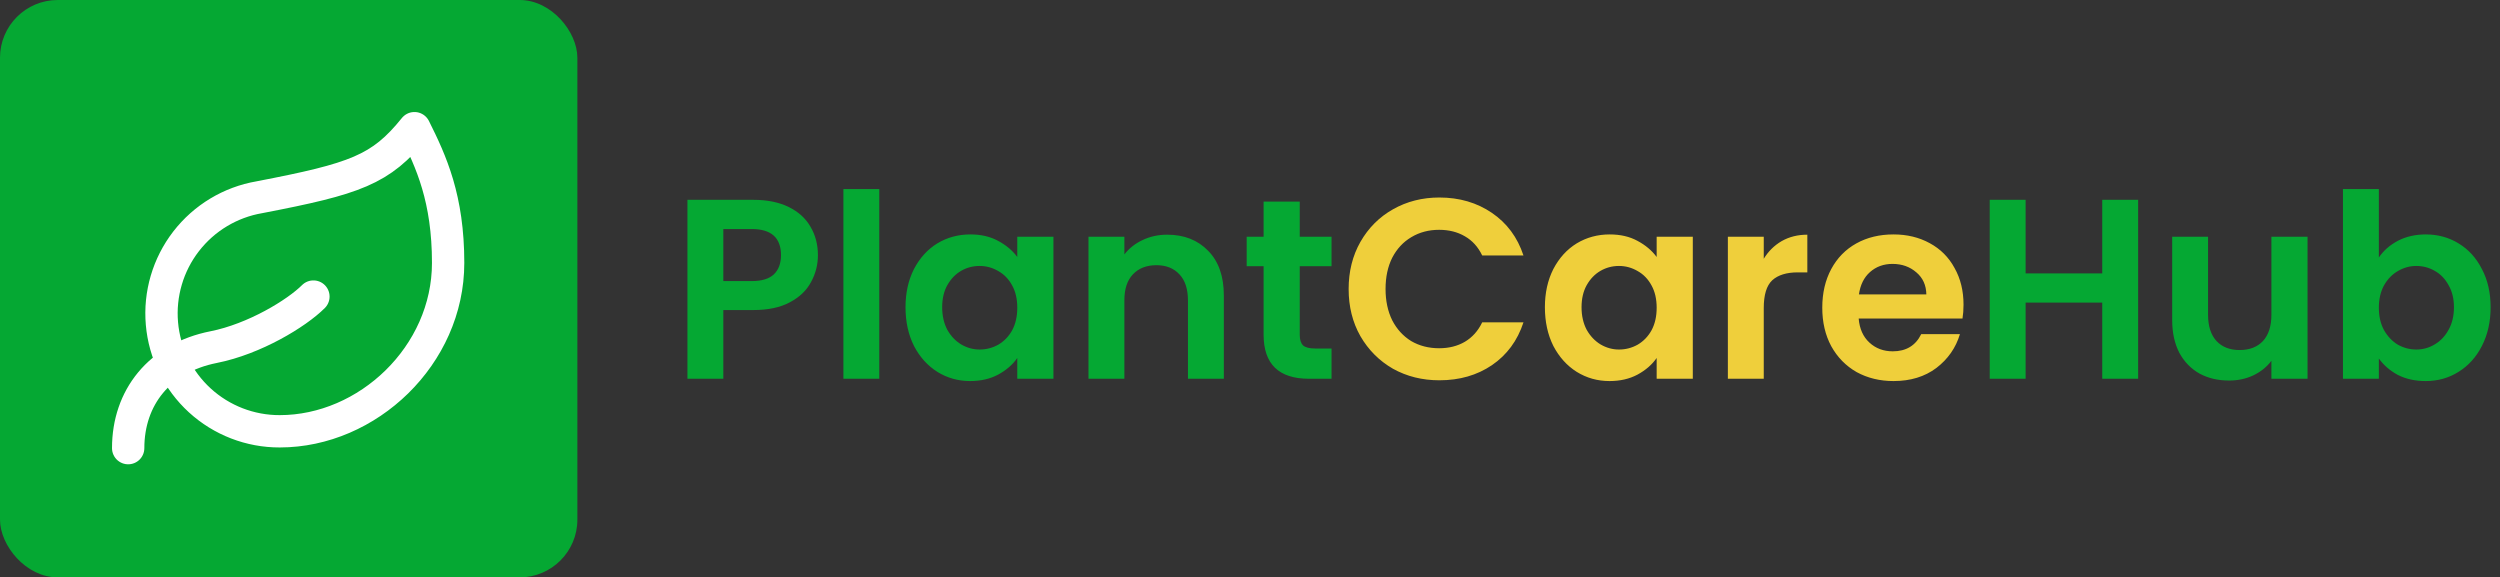 <svg width="2165" height="500" viewBox="0 0 2165 500" fill="none" xmlns="http://www.w3.org/2000/svg">
<rect x="0" y="0" width="2165" height="500" fill="#333333" stroke="none"/>
<rect width="500" height="500" rx="50" fill="#05A833"/>
<path d="M111 388.083C111 344.333 137.979 309.917 185.083 300.583C220.375 293.583 256.833 271.417 271.417 256.833M242.25 373.5C216.643 373.578 191.941 364.028 173.045 346.746C154.149 329.463 142.438 305.71 140.236 280.197C138.033 254.685 145.5 229.276 161.154 209.011C176.809 188.746 199.508 175.104 224.75 170.792C307.875 154.75 329.75 147.167 358.917 111C373.5 140.167 388.083 171.958 388.083 227.667C388.083 307.875 318.375 373.5 242.25 373.5Z" stroke="white" stroke-width="28" stroke-linecap="round" stroke-linejoin="round"/>
<path d="M708.316 220.996C708.316 229.284 706.318 237.054 702.322 244.306C698.474 251.558 692.332 257.404 683.896 261.844C675.608 266.284 665.1 268.504 652.372 268.504H626.398V328H595.318V173.044H652.372C664.36 173.044 674.572 175.116 683.008 179.26C691.444 183.404 697.734 189.102 701.878 196.354C706.17 203.606 708.316 211.82 708.316 220.996ZM651.04 243.418C659.624 243.418 665.988 241.494 670.132 237.646C674.276 233.65 676.348 228.1 676.348 220.996C676.348 205.9 667.912 198.352 651.04 198.352H626.398V243.418H651.04ZM761.462 163.72V328H730.382V163.72H761.462ZM784.178 266.062C784.178 253.63 786.62 242.604 791.504 232.984C796.536 223.364 803.27 215.964 811.706 210.784C820.29 205.604 829.836 203.014 840.344 203.014C849.52 203.014 857.512 204.864 864.32 208.564C871.276 212.264 876.826 216.926 880.97 222.55V205.012H912.272V328H880.97V310.018C876.974 315.79 871.424 320.6 864.32 324.448C857.364 328.148 849.298 329.998 840.122 329.998C829.762 329.998 820.29 327.334 811.706 322.006C803.27 316.678 796.536 309.204 791.504 299.584C786.62 289.816 784.178 278.642 784.178 266.062ZM880.97 266.506C880.97 258.958 879.49 252.52 876.53 247.192C873.57 241.716 869.574 237.572 864.542 234.76C859.51 231.8 854.108 230.32 848.336 230.32C842.564 230.32 837.236 231.726 832.352 234.538C827.468 237.35 823.472 241.494 820.364 246.97C817.404 252.298 815.924 258.662 815.924 266.062C815.924 273.462 817.404 279.974 820.364 285.598C823.472 291.074 827.468 295.292 832.352 298.252C837.384 301.212 842.712 302.692 848.336 302.692C854.108 302.692 859.51 301.286 864.542 298.474C869.574 295.514 873.57 291.37 876.53 286.042C879.49 280.566 880.97 274.054 880.97 266.506ZM1010.78 203.236C1025.43 203.236 1037.27 207.898 1046.3 217.222C1055.33 226.398 1059.84 239.274 1059.84 255.85V328H1028.76V260.068C1028.76 250.3 1026.32 242.826 1021.44 237.646C1016.55 232.318 1009.89 229.654 1001.46 229.654C992.873 229.654 986.065 232.318 981.033 237.646C976.149 242.826 973.707 250.3 973.707 260.068V328H942.627V205.012H973.707V220.33C977.851 215.002 983.105 210.858 989.469 207.898C995.981 204.79 1003.08 203.236 1010.78 203.236ZM1125.58 230.542V290.038C1125.58 294.182 1126.55 297.216 1128.47 299.14C1130.54 300.916 1133.95 301.804 1138.68 301.804H1153.11V328H1133.58C1107.38 328 1094.28 315.272 1094.28 289.816V230.542H1079.63V205.012H1094.28V174.598H1125.58V205.012H1153.11V230.542H1125.58ZM1851.63 173.044V328H1820.55V262.066H1754.18V328H1723.1V173.044H1754.18V236.758H1820.55V173.044H1851.63ZM1998.33 205.012V328H1967.03V312.46C1963.03 317.788 1957.78 322.006 1951.27 325.114C1944.9 328.074 1937.95 329.554 1930.4 329.554C1920.78 329.554 1912.27 327.556 1904.87 323.56C1897.47 319.416 1891.62 313.422 1887.33 305.578C1883.19 297.586 1881.11 288.114 1881.11 277.162V205.012H1912.19V272.722C1912.19 282.49 1914.64 290.038 1919.52 295.366C1924.4 300.546 1931.06 303.136 1939.5 303.136C1948.08 303.136 1954.82 300.546 1959.7 295.366C1964.59 290.038 1967.03 282.49 1967.03 272.722V205.012H1998.33ZM2060.08 222.994C2064.07 217.074 2069.55 212.264 2076.5 208.564C2083.61 204.864 2091.67 203.014 2100.7 203.014C2111.21 203.014 2120.68 205.604 2129.12 210.784C2137.7 215.964 2144.44 223.364 2149.32 232.984C2154.35 242.456 2156.87 253.482 2156.87 266.062C2156.87 278.642 2154.35 289.816 2149.32 299.584C2144.44 309.204 2137.7 316.678 2129.12 322.006C2120.68 327.334 2111.21 329.998 2100.7 329.998C2091.53 329.998 2083.46 328.222 2076.5 324.67C2069.7 320.97 2064.22 316.234 2060.08 310.462V328H2029V163.72H2060.08V222.994ZM2125.12 266.062C2125.12 258.662 2123.57 252.298 2120.46 246.97C2117.5 241.494 2113.5 237.35 2108.47 234.538C2103.59 231.726 2098.26 230.32 2092.49 230.32C2086.86 230.32 2081.54 231.8 2076.5 234.76C2071.62 237.572 2067.62 241.716 2064.52 247.192C2061.56 252.668 2060.08 259.106 2060.08 266.506C2060.08 273.906 2061.56 280.344 2064.52 285.82C2067.62 291.296 2071.62 295.514 2076.5 298.474C2081.54 301.286 2086.86 302.692 2092.49 302.692C2098.26 302.692 2103.59 301.212 2108.47 298.252C2113.5 295.292 2117.5 291.074 2120.46 285.598C2123.57 280.122 2125.12 273.61 2125.12 266.062Z" fill="#05A833"/>
<path d="M1167.92 250.3C1167.92 235.056 1171.32 221.44 1178.13 209.452C1185.09 197.316 1194.48 187.918 1206.32 181.258C1218.31 174.45 1231.71 171.046 1246.51 171.046C1263.82 171.046 1278.99 175.486 1292.02 184.366C1305.04 193.246 1314.14 205.53 1319.32 221.218H1283.58C1280.03 213.818 1275 208.268 1268.48 204.568C1262.12 200.868 1254.72 199.018 1246.28 199.018C1237.26 199.018 1229.19 201.164 1222.09 205.456C1215.13 209.6 1209.65 215.52 1205.66 223.216C1201.81 230.912 1199.89 239.94 1199.89 250.3C1199.89 260.512 1201.81 269.54 1205.66 277.384C1209.65 285.08 1215.13 291.074 1222.09 295.366C1229.19 299.51 1237.26 301.582 1246.28 301.582C1254.72 301.582 1262.12 299.732 1268.48 296.032C1275 292.184 1280.03 286.56 1283.58 279.16H1319.32C1314.14 294.996 1305.04 307.354 1292.02 316.234C1279.14 324.966 1263.97 329.332 1246.51 329.332C1231.71 329.332 1218.31 326.002 1206.32 319.342C1194.48 312.534 1185.09 303.136 1178.13 291.148C1171.32 279.16 1167.92 265.544 1167.92 250.3ZM1337.88 266.062C1337.88 253.63 1340.32 242.604 1345.2 232.984C1350.23 223.364 1356.97 215.964 1365.4 210.784C1373.99 205.604 1383.53 203.014 1394.04 203.014C1403.22 203.014 1411.21 204.864 1418.02 208.564C1424.97 212.264 1430.52 216.926 1434.67 222.55V205.012H1465.97V328H1434.67V310.018C1430.67 315.79 1425.12 320.6 1418.02 324.448C1411.06 328.148 1403 329.998 1393.82 329.998C1383.46 329.998 1373.99 327.334 1365.4 322.006C1356.97 316.678 1350.23 309.204 1345.2 299.584C1340.32 289.816 1337.88 278.642 1337.88 266.062ZM1434.67 266.506C1434.67 258.958 1433.19 252.52 1430.23 247.192C1427.27 241.716 1423.27 237.572 1418.24 234.76C1413.21 231.8 1407.81 230.32 1402.03 230.32C1396.26 230.32 1390.93 231.726 1386.05 234.538C1381.17 237.35 1377.17 241.494 1374.06 246.97C1371.1 252.298 1369.62 258.662 1369.62 266.062C1369.62 273.462 1371.1 279.974 1374.06 285.598C1377.17 291.074 1381.17 295.292 1386.05 298.252C1391.08 301.212 1396.41 302.692 1402.03 302.692C1407.81 302.692 1413.21 301.286 1418.24 298.474C1423.27 295.514 1427.27 291.37 1430.23 286.042C1433.19 280.566 1434.67 274.054 1434.67 266.506ZM1527.41 224.104C1531.4 217.592 1536.58 212.486 1542.95 208.786C1549.46 205.086 1556.86 203.236 1565.15 203.236V235.87H1556.93C1547.16 235.87 1539.76 238.164 1534.73 242.752C1529.85 247.34 1527.41 255.332 1527.41 266.728V328H1496.33V205.012H1527.41V224.104ZM1700.41 263.842C1700.41 268.282 1700.11 272.278 1699.52 275.83H1609.61C1610.35 284.71 1613.46 291.666 1618.94 296.698C1624.41 301.73 1631.15 304.246 1639.14 304.246C1650.68 304.246 1658.9 299.288 1663.78 289.372H1697.3C1693.75 301.212 1686.94 310.98 1676.88 318.676C1666.81 326.224 1654.46 329.998 1639.8 329.998C1627.96 329.998 1617.31 327.408 1607.84 322.228C1598.51 316.9 1591.19 309.426 1585.86 299.806C1580.68 290.186 1578.09 279.086 1578.09 266.506C1578.09 253.778 1580.68 242.604 1585.86 232.984C1591.04 223.364 1598.29 215.964 1607.61 210.784C1616.94 205.604 1627.67 203.014 1639.8 203.014C1651.5 203.014 1661.93 205.53 1671.11 210.562C1680.43 215.594 1687.61 222.772 1692.64 232.096C1697.82 241.272 1700.41 251.854 1700.41 263.842ZM1668.22 254.962C1668.07 246.97 1665.19 240.606 1659.56 235.87C1653.94 230.986 1647.06 228.544 1638.92 228.544C1631.22 228.544 1624.71 230.912 1619.38 235.648C1614.2 240.236 1611.02 246.674 1609.83 254.962H1668.22Z" fill="#EFCF3B"/>
</svg>
